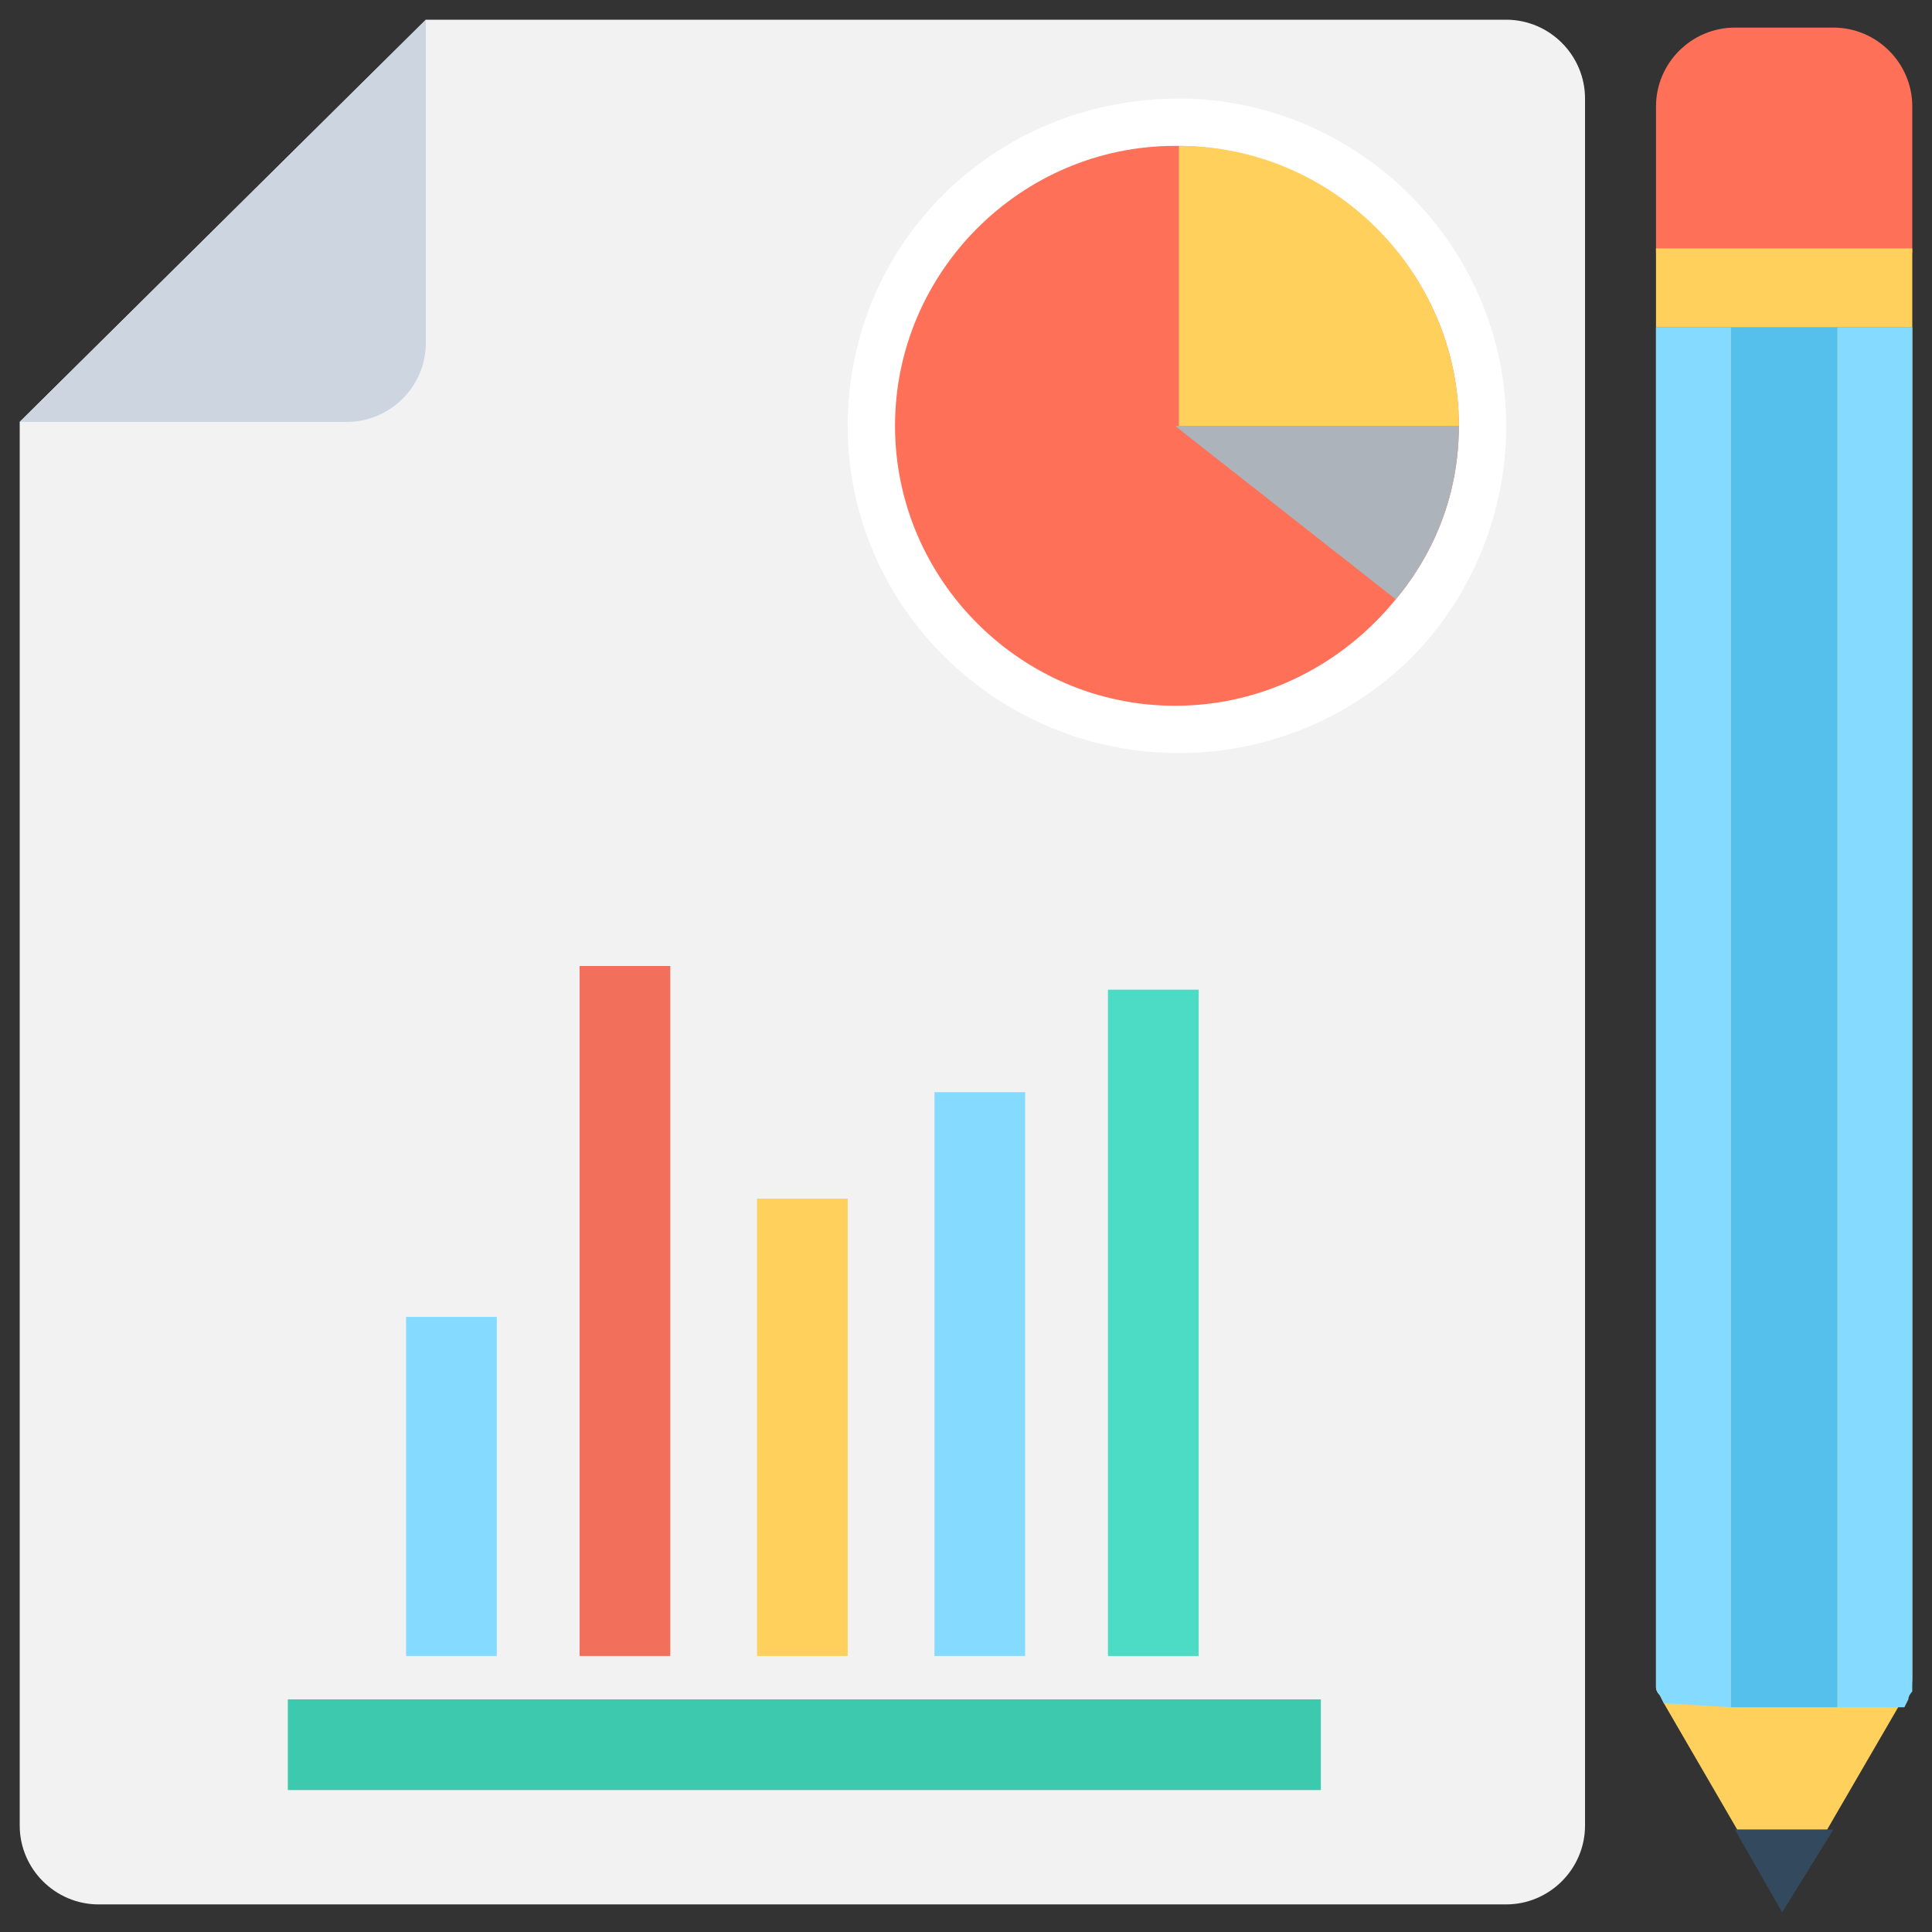 <?xml version="1.0" encoding="utf-8"?>
<!-- Generator: Adobe Illustrator 20.1.0, SVG Export Plug-In . SVG Version: 6.00 Build 0)  -->
<!DOCTYPE svg PUBLIC "-//W3C//DTD SVG 1.1//EN" "http://www.w3.org/Graphics/SVG/1.1/DTD/svg11.dtd">
<svg version="1.1" id="Layer_1" xmlns="http://www.w3.org/2000/svg" xmlns:xlink="http://www.w3.org/1999/xlink" x="0px" y="0px"
	 viewBox="0 0 49 49" style="enable-background:new 0 0 49 49;" xml:space="preserve">
<rect x="0" y="0" width="49" height="49" fill="#333333" stroke="none"/>
<style type="text/css">
	.st0{fill:#FFD15C;}
	.st1{fill:#84DBFF;}
	.st2{fill:#334A5E;}
	.st3{fill:#FF7058;}
	.st4{fill:#54C0EB;}
	.st5{fill:#F2F2F2;}
	.st6{fill:#CDD6E0;}
	.st7{fill:#FFFFFF;}
	.st8{fill:#ACB3BA;}
	.st9{fill:#4CDBC4;}
	.st10{fill:#FFD05C;}
	.st11{fill:#F2705B;}
	.st12{fill:#3DC9AE;}
</style>
<g>
	<path class="st0" d="M48.5,42.5V8.3H42v34.2c0,0.1,0,0.2,0,0.3s0.1,0.2,0.1,0.2l0.1,0.2l1.8,3.1l1.2,2.1l1.2-2.1l1.8-3.1l0.1-0.2
		c0-0.1,0.1-0.2,0.1-0.2C48.5,42.7,48.5,42.7,48.5,42.5z"/>
	<path class="st1" d="M43.9,43.3v-35H42v34.2c0,0.1,0,0.2,0,0.3s0.1,0.2,0.1,0.2l0.1,0.2L43.9,43.3L43.9,43.3z"/>
	<path class="st1" d="M48.5,42.5V8.3h-1.9v35h1.7l0.1-0.2c0-0.1,0.1-0.2,0.1-0.2C48.5,42.7,48.5,42.7,48.5,42.5z"/>
	<polygon class="st2" points="46.5,46.4 44,46.4 45.2,48.5 	"/>
	<path class="st3" d="M46.5,0.7H44c-1.1,0-2,0.9-2,2v3.7h6.5V2.7C48.5,1.6,47.6,0.7,46.5,0.7z"/>
	<rect x="43.9" y="8.3" class="st4" width="2.7" height="35"/>
	<rect x="42" y="6.3" class="st0" width="6.5" height="2"/>
	<path class="st5" d="M0.5,46.3c0,1.1,0.9,2,2,2h35.7c1.1,0,2-0.9,2-2V2.5c0-1.1-0.9-2-2-2H10.8L0.5,10.7V46.3z"/>
	<path class="st6" d="M0.5,10.7h8.3c1.1,0,2-0.9,2-2V0.5L0.5,10.7z"/>
	<g>
		<path class="st7" d="M38.2,10.8c0,2-0.7,3.8-1.8,5.2c-1.5,1.9-3.9,3.1-6.5,3.1c-4.6,0-8.4-3.7-8.4-8.3s3.7-8.3,8.4-8.3
			C34.4,2.5,38.2,6.2,38.2,10.8z"/>
	</g>
	<g>
		<path class="st3" d="M37,10.8c0,1.7-0.6,3.2-1.6,4.4c-1.3,1.6-3.3,2.7-5.6,2.7c-3.9,0-7.1-3.2-7.1-7.1s3.2-7.1,7.1-7.1
			C33.8,3.7,37,6.9,37,10.8z"/>
		<path class="st0" d="M37,10.8h-7.1V3.7C33.8,3.7,37,6.9,37,10.8z"/>
		<path class="st8" d="M37,10.8c0,1.7-0.6,3.2-1.6,4.4l-5.6-4.4C29.8,10.8,37,10.8,37,10.8z"/>
	</g>
	<g>
		<rect x="28.1" y="25.1" class="st9" width="2.3" height="16.9"/>
		<rect x="23.7" y="27.7" class="st1" width="2.3" height="14.3"/>
		<rect x="19.2" y="30.4" class="st10" width="2.3" height="11.6"/>
		<rect x="14.7" y="24.5" class="st11" width="2.3" height="17.5"/>
		<rect x="10.3" y="33.4" class="st1" width="2.3" height="8.6"/>
	</g>
	<rect x="7.3" y="43.1" class="st12" width="26.2" height="2.3"/>
</g>
</svg>
